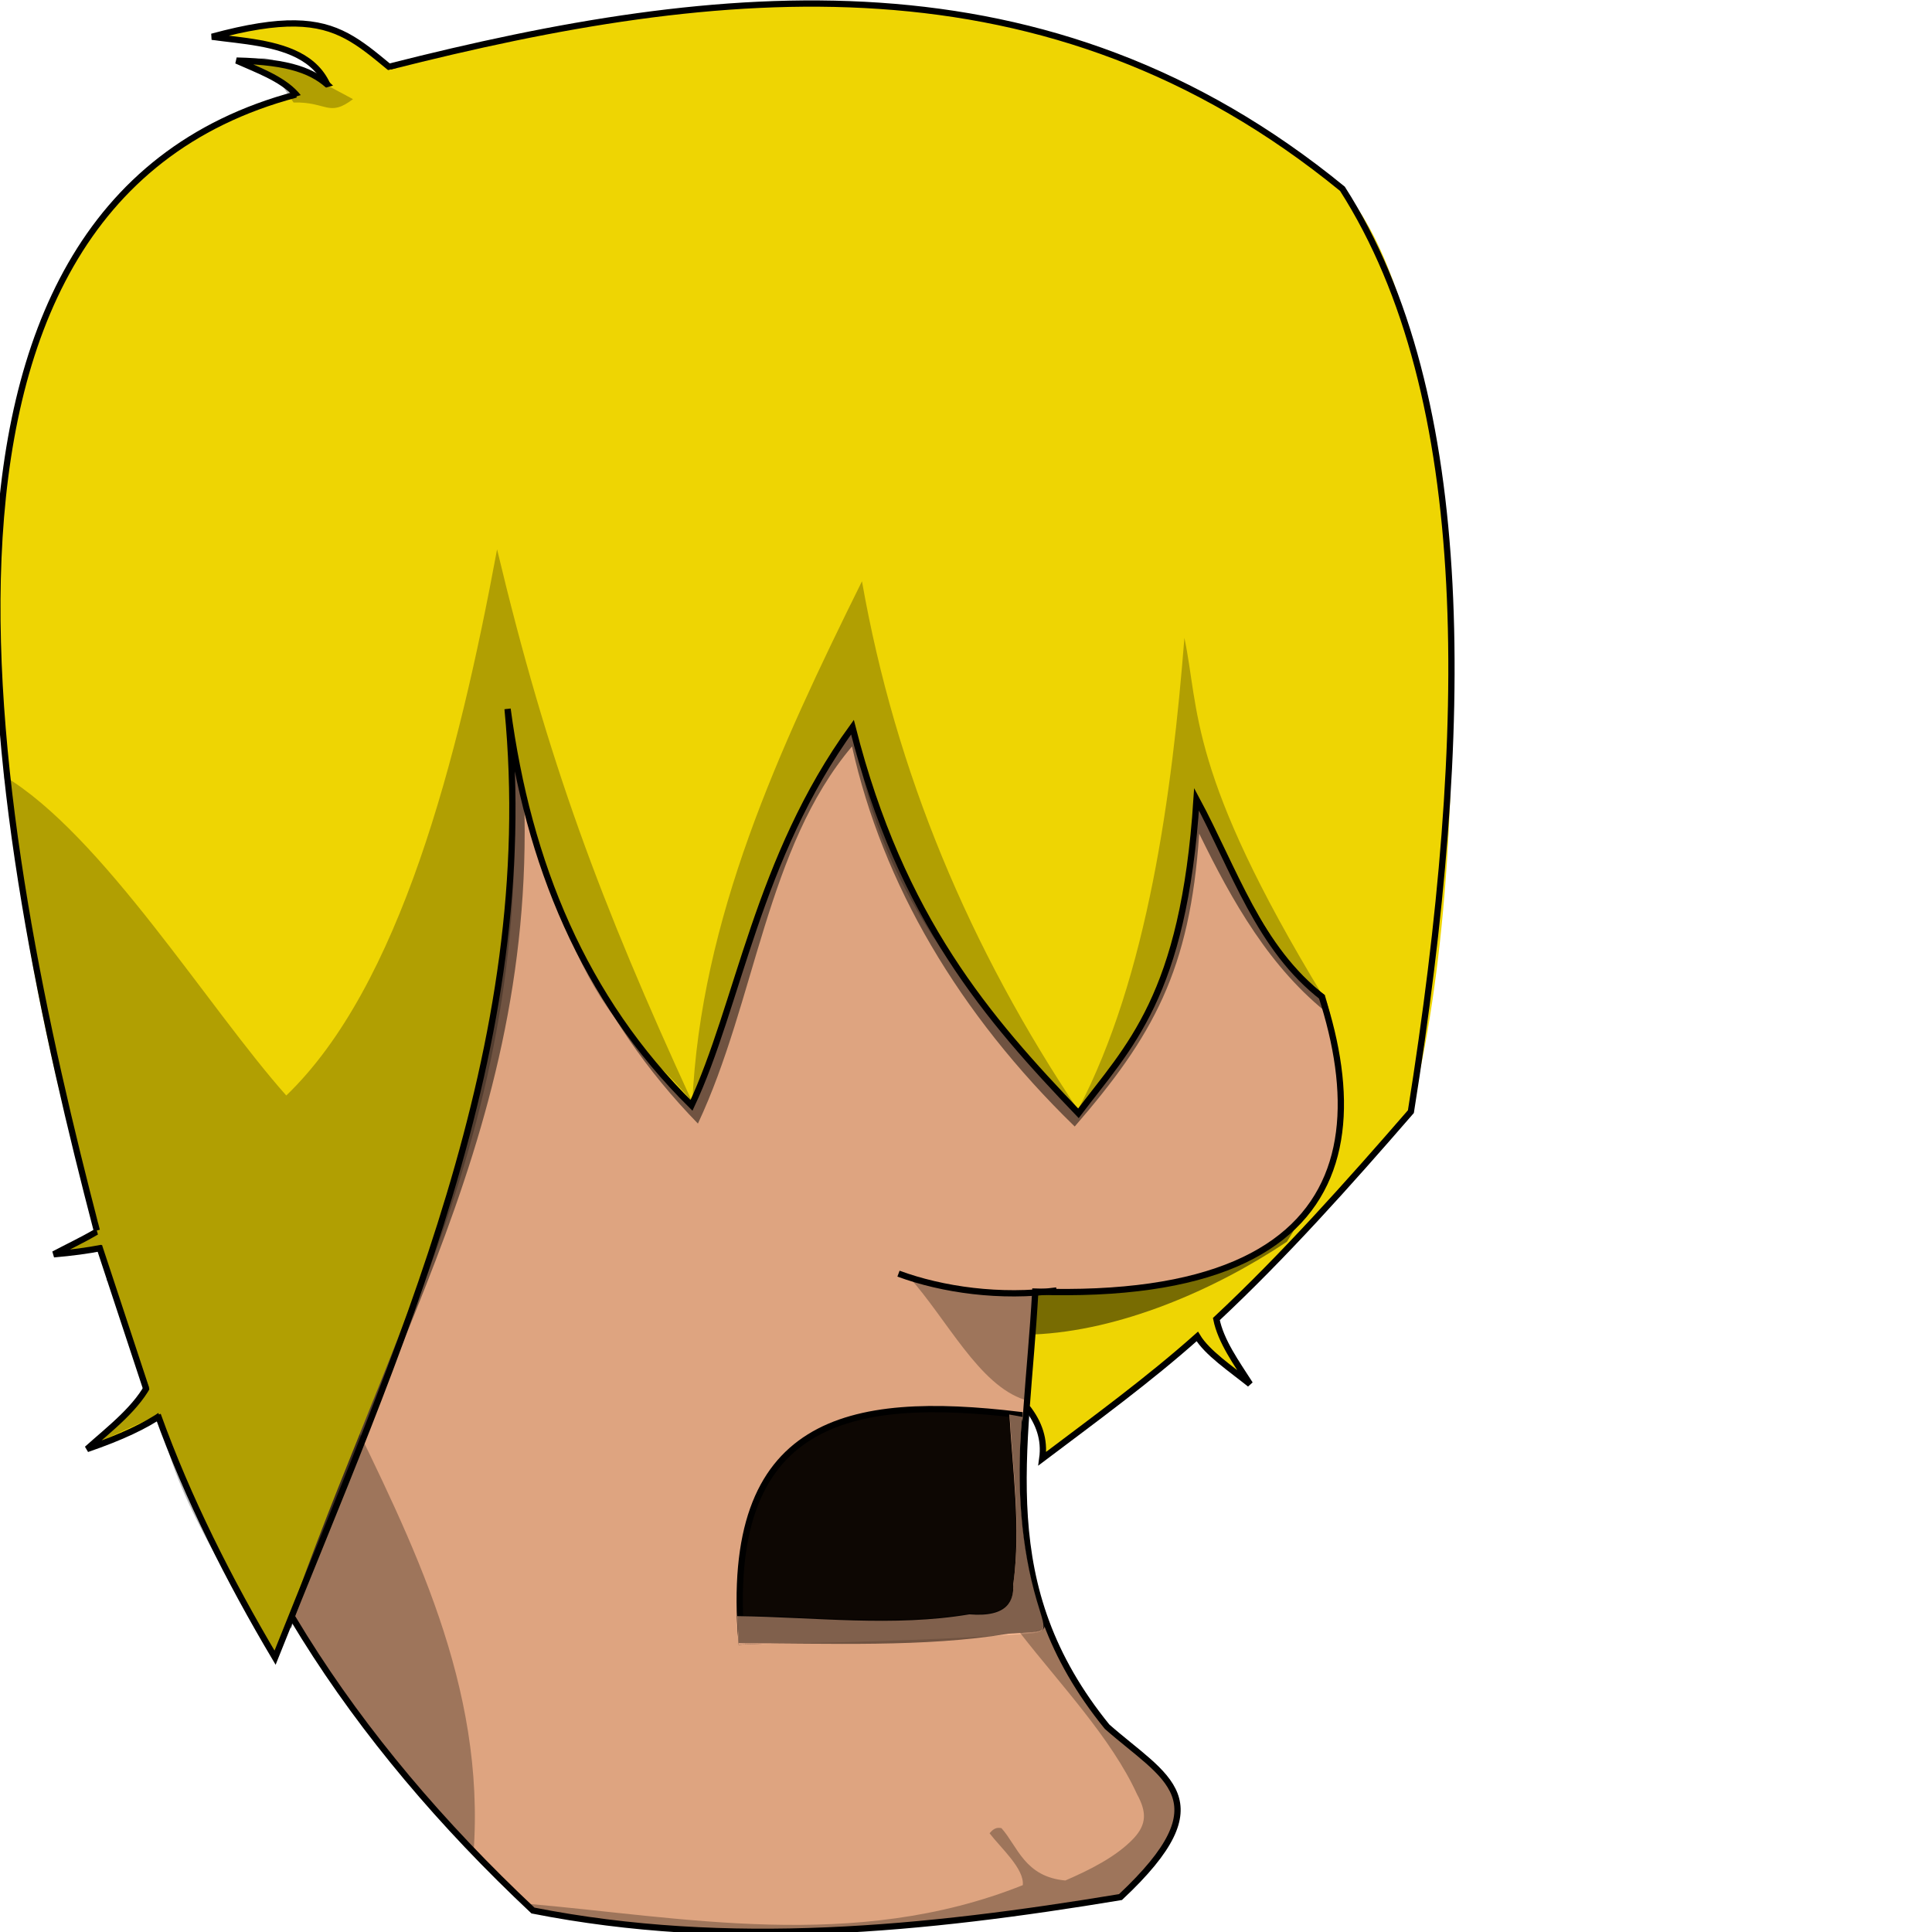 <?xml version="1.0" encoding="UTF-8" standalone="no"?>
<!-- Created with Inkscape (http://www.inkscape.org/) -->

<svg
   xmlns:dc="http://purl.org/dc/elements/1.1/"
   xmlns:cc="http://creativecommons.org/ns#"
   xmlns:rdf="http://www.w3.org/1999/02/22-rdf-syntax-ns#"
   xmlns:svg="http://www.w3.org/2000/svg"
   xmlns="http://www.w3.org/2000/svg"
   xmlns:sodipodi="http://sodipodi.sourceforge.net/DTD/sodipodi-0.dtd"
   xmlns:inkscape="http://www.inkscape.org/namespaces/inkscape"
   width="196"
   height="196"
   id="svg3195"
   version="1.1"
   inkscape:version="0.48.5 r10040"
   sodipodi:docname="greenwich.svg"
   inkscape:export-filename="/home/jasku/dev/Eclipse_workbench/Spongia2014/res/portrait/greenwich.png"
   inkscape:export-xdpi="89.950081"
   inkscape:export-ydpi="89.950081">
  <defs
     id="defs3197" />
  <sodipodi:namedview
     id="base"
     pagecolor="#ffffff"
     bordercolor="#666666"
     borderopacity="1.0"
     inkscape:pageopacity="0.0"
     inkscape:pageshadow="2"
     inkscape:zoom="2"
     inkscape:cx="188.24104"
     inkscape:cy="80.049058"
     inkscape:document-units="px"
     inkscape:current-layer="layer1"
     showgrid="false"
     inkscape:window-width="958"
     inkscape:window-height="1059"
     inkscape:window-x="0"
     inkscape:window-y="19"
     inkscape:window-maximized="0" />
  <g
     inkscape:label="Layer 1"
     inkscape:groupmode="layer"
     id="layer1"
     transform="translate(0,-856.362)">
    <g
       id="g3902"
       transform="matrix(-0.637,0,0,0.637,302.043,777.044)">
      <path
         sodipodi:nodetypes="cccccc"
         inkscape:connector-curvature="0"
         id="path3787"
         d="m 313.929,345.219 c -2.365,3.2 -6.403,3.891 -5.711,11.677 -23.896,-16.203 -41.449,-35.346 -58.694,-55.4 -10.759,-41.337 -8.966,-124.987 10.904,-146.991 l 6.715,119.643 c 15.595,23.69 47.546,40.534 46.786,71.071 z"
         style="fill:#eed503;fill-opacity:1;stroke:none" />
      <path
         sodipodi:nodetypes="cccc"
         inkscape:connector-curvature="0"
         id="path3803-8"
         d="m 288.591,308.86 c -1.655,17.303 5.04,22.048 -13.61,36.204 4.699,-8.212 13.226,-19.004 -4.352,-26.626 z"
         style="fill:#eed503;fill-opacity:1;stroke:none" />
      <path
         sodipodi:nodetypes="ccccc"
         inkscape:connector-curvature="0"
         id="path3866"
         d="m 262.387,311.163 6.819,11.112 c 11.629,7.763 26.663,14.209 40.406,14.773 l 1.641,-9.723 z"
         style="fill:#000000;fill-opacity:0.495;stroke:none" />
      <path
         sodipodi:nodetypes="ccccccccc"
         inkscape:connector-curvature="0"
         id="path2987"
         d="m 305,197.362 c 41.521,-9.815 89.434,-6.847 136.429,-5.714 5.931,48.569 15.388,97.53 5,144.286 -8.115,34.928 -28.084,65.545 -57.143,92.857 -31.19,6.151 -62.381,3.024 -93.571,-2.143 -16.602,-15.56 -7.11,-18.97 2.143,-27.143 18.24,-22.484 12.888,-43.219 11.429,-69.286 C 253.731,332.099 253.817,300.178 270,268.076 c 7.08,-24.336 16.58,-48.268 35,-70.714 z"
         style="fill:#dea480;fill-opacity:1;stroke:#000000;stroke-width:1px;stroke-linecap:butt;stroke-linejoin:miter;stroke-opacity:1" />
      <path
         sodipodi:nodetypes="ccccc"
         inkscape:connector-curvature="0"
         id="path3757"
         d="m 312.443,384.2 43.629,1.733 c 2.935,-35.428 -17.015,-39.346 -44.286,-36.071 0.157,10.419 -0.044,19.457 -2.389,29.022 -1.249,5.144 -2.819,5.083 3.047,5.316 z"
         style="fill:#0d0703;fill-opacity:1;stroke:#000000;stroke-width:1px;stroke-linecap:butt;stroke-linejoin:miter;stroke-opacity:1" />
      <path
         sodipodi:nodetypes="cccccccccc"
         inkscape:connector-curvature="0"
         id="path3767"
         d="m 311.316,350.18 2.083,-0.379 c -0.503,8.939 -1.826,17.803 -0.631,26.895 -0.091,2.655 0.772,5.433 7.008,4.925 12.054,2.034 24.597,0.449 36.965,0.284 l -0.189,4.514 c -14.355,-0.299 -28.827,-0.564 -42.988,-1.523 -6.679,-0.438 -6.175,0.143 -4.527,-5.433 2.51,-8.554 3.259,-18.266 2.405,-28.652 z"
         style="fill:#febd96;fill-opacity:1;stroke:none" />
      <path
         sodipodi:nodetypes="cccccccccc"
         inkscape:connector-curvature="0"
         id="path3767-5"
         d="m 311.294,349.99 2.083,-0.379 c -0.503,8.939 -1.826,17.803 -0.631,26.895 -0.091,2.655 0.772,5.433 7.008,4.925 12.054,2.034 24.597,0.449 36.965,0.284 l -0.189,4.514 c -14.519,-0.012 -29.541,0.686 -42.988,-1.523 -6.679,-0.438 -6.175,0.143 -4.527,-5.433 2.51,-8.554 3.259,-18.266 2.405,-28.652 z"
         style="fill:#000000;fill-opacity:0.495;stroke:none" />
      <path
         sodipodi:nodetypes="cccc"
         inkscape:connector-curvature="0"
         id="path3791"
         d="m 419.213,348.033 c -10.666,22.001 -22.438,44.922 -20.456,71.721 19.356,-19.048 32.357,-42.452 43.437,-67.175 z"
         style="fill:#000000;fill-opacity:0.287;stroke:none" />
      <path
         sodipodi:nodetypes="cccccccccc"
         inkscape:connector-curvature="0"
         id="path3789-6"
         d="m 273.218,244.583 -10.927,41.654 c 9.593,-7.43 15.656,-18.222 20.89,-28.959 1.453,21.829 7.387,32.29 19.824,46.65 18.541,-18.035 30.596,-38.653 35.469,-60.533 13.637,16.133 15.334,40.463 24.539,60.068 16.343,-16.789 25.724,-37.573 28.385,-62.533 -5.772,58.69 21.231,96.441 36.398,142.917 31.91,-50.407 35.265,-128.86 -32.76,-151.026 -64.491,-20.323 -77.888,-26.2 -121.819,11.761 z"
         style="fill:#000000;fill-opacity:0.495;stroke:none" />
      <path
         sodipodi:nodetypes="cccc"
         inkscape:connector-curvature="0"
         id="path3803"
         d="m 403.412,141.686 c 14.717,-9.25 14.389,-17.449 36.986,-11.316 -9.373,1.29 -23.126,1.122 -18.435,19.698 z"
         style="fill:#eed503;fill-opacity:1;stroke:#000000;stroke-opacity:1" />
      <path
         sodipodi:nodetypes="cccc"
         inkscape:connector-curvature="0"
         id="path3803-2"
         d="m 412.943,149.748 c 8.385,-9.523 6.457,-15.194 23.543,-15.582 -6.293,2.845 -15.954,5.576 -8.823,17.606 z"
         style="fill:#eed503;fill-opacity:1;stroke:#000000;stroke-opacity:1" />
      <path
         sodipodi:nodetypes="cccc"
         inkscape:connector-curvature="0"
         id="path3803-1"
         d="m 434.76,300.937 c 10.64,13.746 7.513,21.333 30.84,23.342 -8.358,-4.434 -21.33,-9.005 -10.539,-24.836 z"
         style="fill:#eed503;fill-opacity:1;stroke:#000000;stroke-opacity:1" />
      <path
         sodipodi:nodetypes="cccc"
         inkscape:connector-curvature="0"
         id="path3803-3"
         d="m 436.039,325.172 c 6.991,15.915 2.118,22.517 24.263,30.121 -7.034,-6.328 -18.512,-13.906 -4.205,-26.649 z"
         style="fill:#eed503;fill-opacity:1;stroke:#000000;stroke-opacity:1" />
      <path
         sodipodi:nodetypes="cccccccccc"
         inkscape:connector-curvature="0"
         id="path3789"
         d="m 260.134,154.818 2.781,128.427 c 10.277,-7.959 15.05,-20.094 20.657,-31.596 1.557,23.384 5.427,34.974 18.75,50.357 19.862,-19.321 30.672,-38.347 35.893,-61.786 14.608,17.282 15.853,39.712 25.714,60.714 16.169,-18.177 26.792,-37.19 29.643,-63.929 -6.183,62.873 20.449,101.784 36.696,151.572 34.184,-53.999 77.181,-222.613 4.308,-246.358 C 365.489,120.447 307.195,114.151 260.134,154.818 z"
         style="fill:#eed503;fill-opacity:1;stroke:none" />
      <path
         sodipodi:nodetypes="cc"
         inkscape:connector-curvature="0"
         id="path3797"
         d="m 305.893,330.041 c 8.906,1.204 18.166,-0.097 25.179,-2.679"
         style="fill:none;stroke:#000000;stroke-width:1px;stroke-linecap:butt;stroke-linejoin:miter;stroke-opacity:1" />
      <path
         sodipodi:nodetypes="cccc"
         inkscape:connector-curvature="0"
         id="path3799"
         d="m 309.196,330.398 1.786,17.054 c 7.31,-2.37 12.32,-12.786 18.482,-19.643 -6.002,1.599 -12.613,3.116 -20.268,2.589 z"
         style="fill:#000000;fill-opacity:0.287;stroke:none" />
      <path
         sodipodi:nodetypes="ccccccccccccsc"
         inkscape:connector-curvature="0"
         id="path3801"
         d="m 307.648,383.497 c 0.863,0.922 2.394,1.064 4.053,1.083 -6.338,8.135 -14.539,16.764 -18.616,25.679 -1.538,2.808 -1.564,4.768 0.512,7.016 2.787,2.977 7.155,5.107 10.904,6.733 6.476,-0.591 7.571,-5.408 10.162,-8.33 0.83,-0.222 1.403,0.2 1.898,0.814 -1.764,2.315 -5.544,5.63 -5.288,8.256 26.853,10.728 54.523,5.038 79.127,2.948 l -2.991,1.719 c -29.174,4.913 -60.089,2.857 -91.875,-2.679 -5.173,-5.009 -9.928,-10.124 -8.571,-16.786 2.346,-1.803 3.377,-4.339 5.578,-6.121 6.939,-5.62 12.366,-12.623 15.106,-20.334 z"
         style="fill:#000000;fill-opacity:0.287;stroke:none" />
      <path
         sodipodi:nodetypes="cccccccc"
         inkscape:connector-curvature="0"
         id="path3886"
         d="m 310.536,348.746 c -1.828,2.365 -2.797,5.002 -2.366,8.08 -8.446,-6.364 -17.038,-12.645 -24.688,-19.464 -1.574,2.617 -5.263,5.083 -8.393,7.589 2.192,-3.421 4.646,-6.822 5.357,-10.357 -10.763,-10.069 -20.925,-21.437 -30.982,-33.036 -9.746,-61.207 -10.214,-113.941 10.903,-146.97 46.977,-38.401 99.021,-32.819 151.642,-19.481"
         style="fill:none;stroke:#000000;stroke-width:1px;stroke-linecap:butt;stroke-linejoin:miter;stroke-opacity:1" />
      <path
         sodipodi:nodetypes="cc"
         inkscape:connector-curvature="0"
         id="path3888"
         d="m 427.031,139.572 c 67.776,18.036 48.027,118.427 31.719,180.915"
         style="fill:none;stroke:#000000;stroke-width:1px;stroke-linecap:butt;stroke-linejoin:miter;stroke-opacity:1" />
      <path
         sodipodi:nodetypes="cc"
         inkscape:connector-curvature="0"
         id="path3890"
         d="m 458.393,322.943 -7.5,22.723"
         style="fill:none;stroke:#000000;stroke-width:1px;stroke-linecap:butt;stroke-linejoin:miter;stroke-opacity:1" />
      <path
         sodipodi:nodetypes="cccccccc"
         inkscape:connector-curvature="0"
         id="path3892"
         d="m 449.04,349.851 c -4.799,13.348 -11.358,26.333 -18.682,38.672 -19.467,-48.916 -42.29,-97.148 -37.029,-151.101 -3.276,24.621 -12.13,46.168 -29.294,63.135 -7.482,-15.927 -10.463,-39.35 -25.633,-60.23 -7.767,30.616 -21.676,46.535 -35.987,61.493 -8,-10.617 -16.772,-18.534 -18.814,-50.003 -5.985,11.129 -9.975,23.81 -20.171,31.615"
         style="fill:none;stroke:#000000;stroke-width:1px;stroke-linecap:butt;stroke-linejoin:miter;stroke-opacity:1" />
      <path
         sodipodi:nodetypes="ccccc"
         inkscape:connector-curvature="0"
         id="path3894"
         d="m 302.5,301.291 c -11.144,-21.169 -15.028,-50.658 -16.964,-75.179 -2.429,11.463 -0.452,21.491 -22.143,57.143 9.227,-7.737 14.025,-20.536 20.179,-31.786 1.671,27.335 9.727,39.902 18.929,49.821 z"
         style="fill:#000000;fill-opacity:0.255;stroke:none" />
      <path
         sodipodi:nodetypes="ccccccccccccc"
         inkscape:connector-curvature="0"
         id="path3896"
         d="M 363.907,300.051 C 378.559,268.169 386.94,245.771 395,212.005 c 6.204,33.491 15.511,69.618 33.571,86.984 12.443,-13.976 29.315,-41.568 45,-50.913 -4.88,23.671 -7.582,46.978 -15,71.071 -0.24,2.54 2.957,3.091 4.732,4.464 l -5.446,-0.536 -7.344,22.812 7.835,8.237 -9.712,-4.411 c -1.498,11.85 -10.558,25.559 -18.279,38.719 -16.62,-47.358 -43.754,-87.576 -37.143,-150.714 -9.769,50.54 -19.538,50.193 -29.307,62.332 z"
         style="fill:#000000;fill-opacity:0.255;stroke:none" />
      <path
         sodipodi:nodetypes="ccccc"
         inkscape:connector-curvature="0"
         id="path3898"
         d="m 302.288,301.566 c 17.468,-26.014 29.25,-54.083 34.598,-84.474 13.236,26.755 25.688,53.685 27.022,83.085 -7.997,-20.036 -10.003,-37.795 -25.787,-60.289 -2.84,25.828 -18.891,44.076 -35.832,61.678 z"
         style="fill:#000000;fill-opacity:0.255;stroke:none" />
      <path
         sodipodi:nodetypes="cccc"
         inkscape:connector-curvature="0"
         id="path3900"
         d="m 434.643,134.326 c -2.958,-0.675 -1.724,-2.092 -16.696,5.982 3.872,2.94 4.194,0.392 9.464,0.536 3.966,-5.697 0.694,-2.534 7.232,-6.518 z"
         style="fill:#000000;fill-opacity:0.255;stroke:none" />
    </g>
  </g>
</svg>
